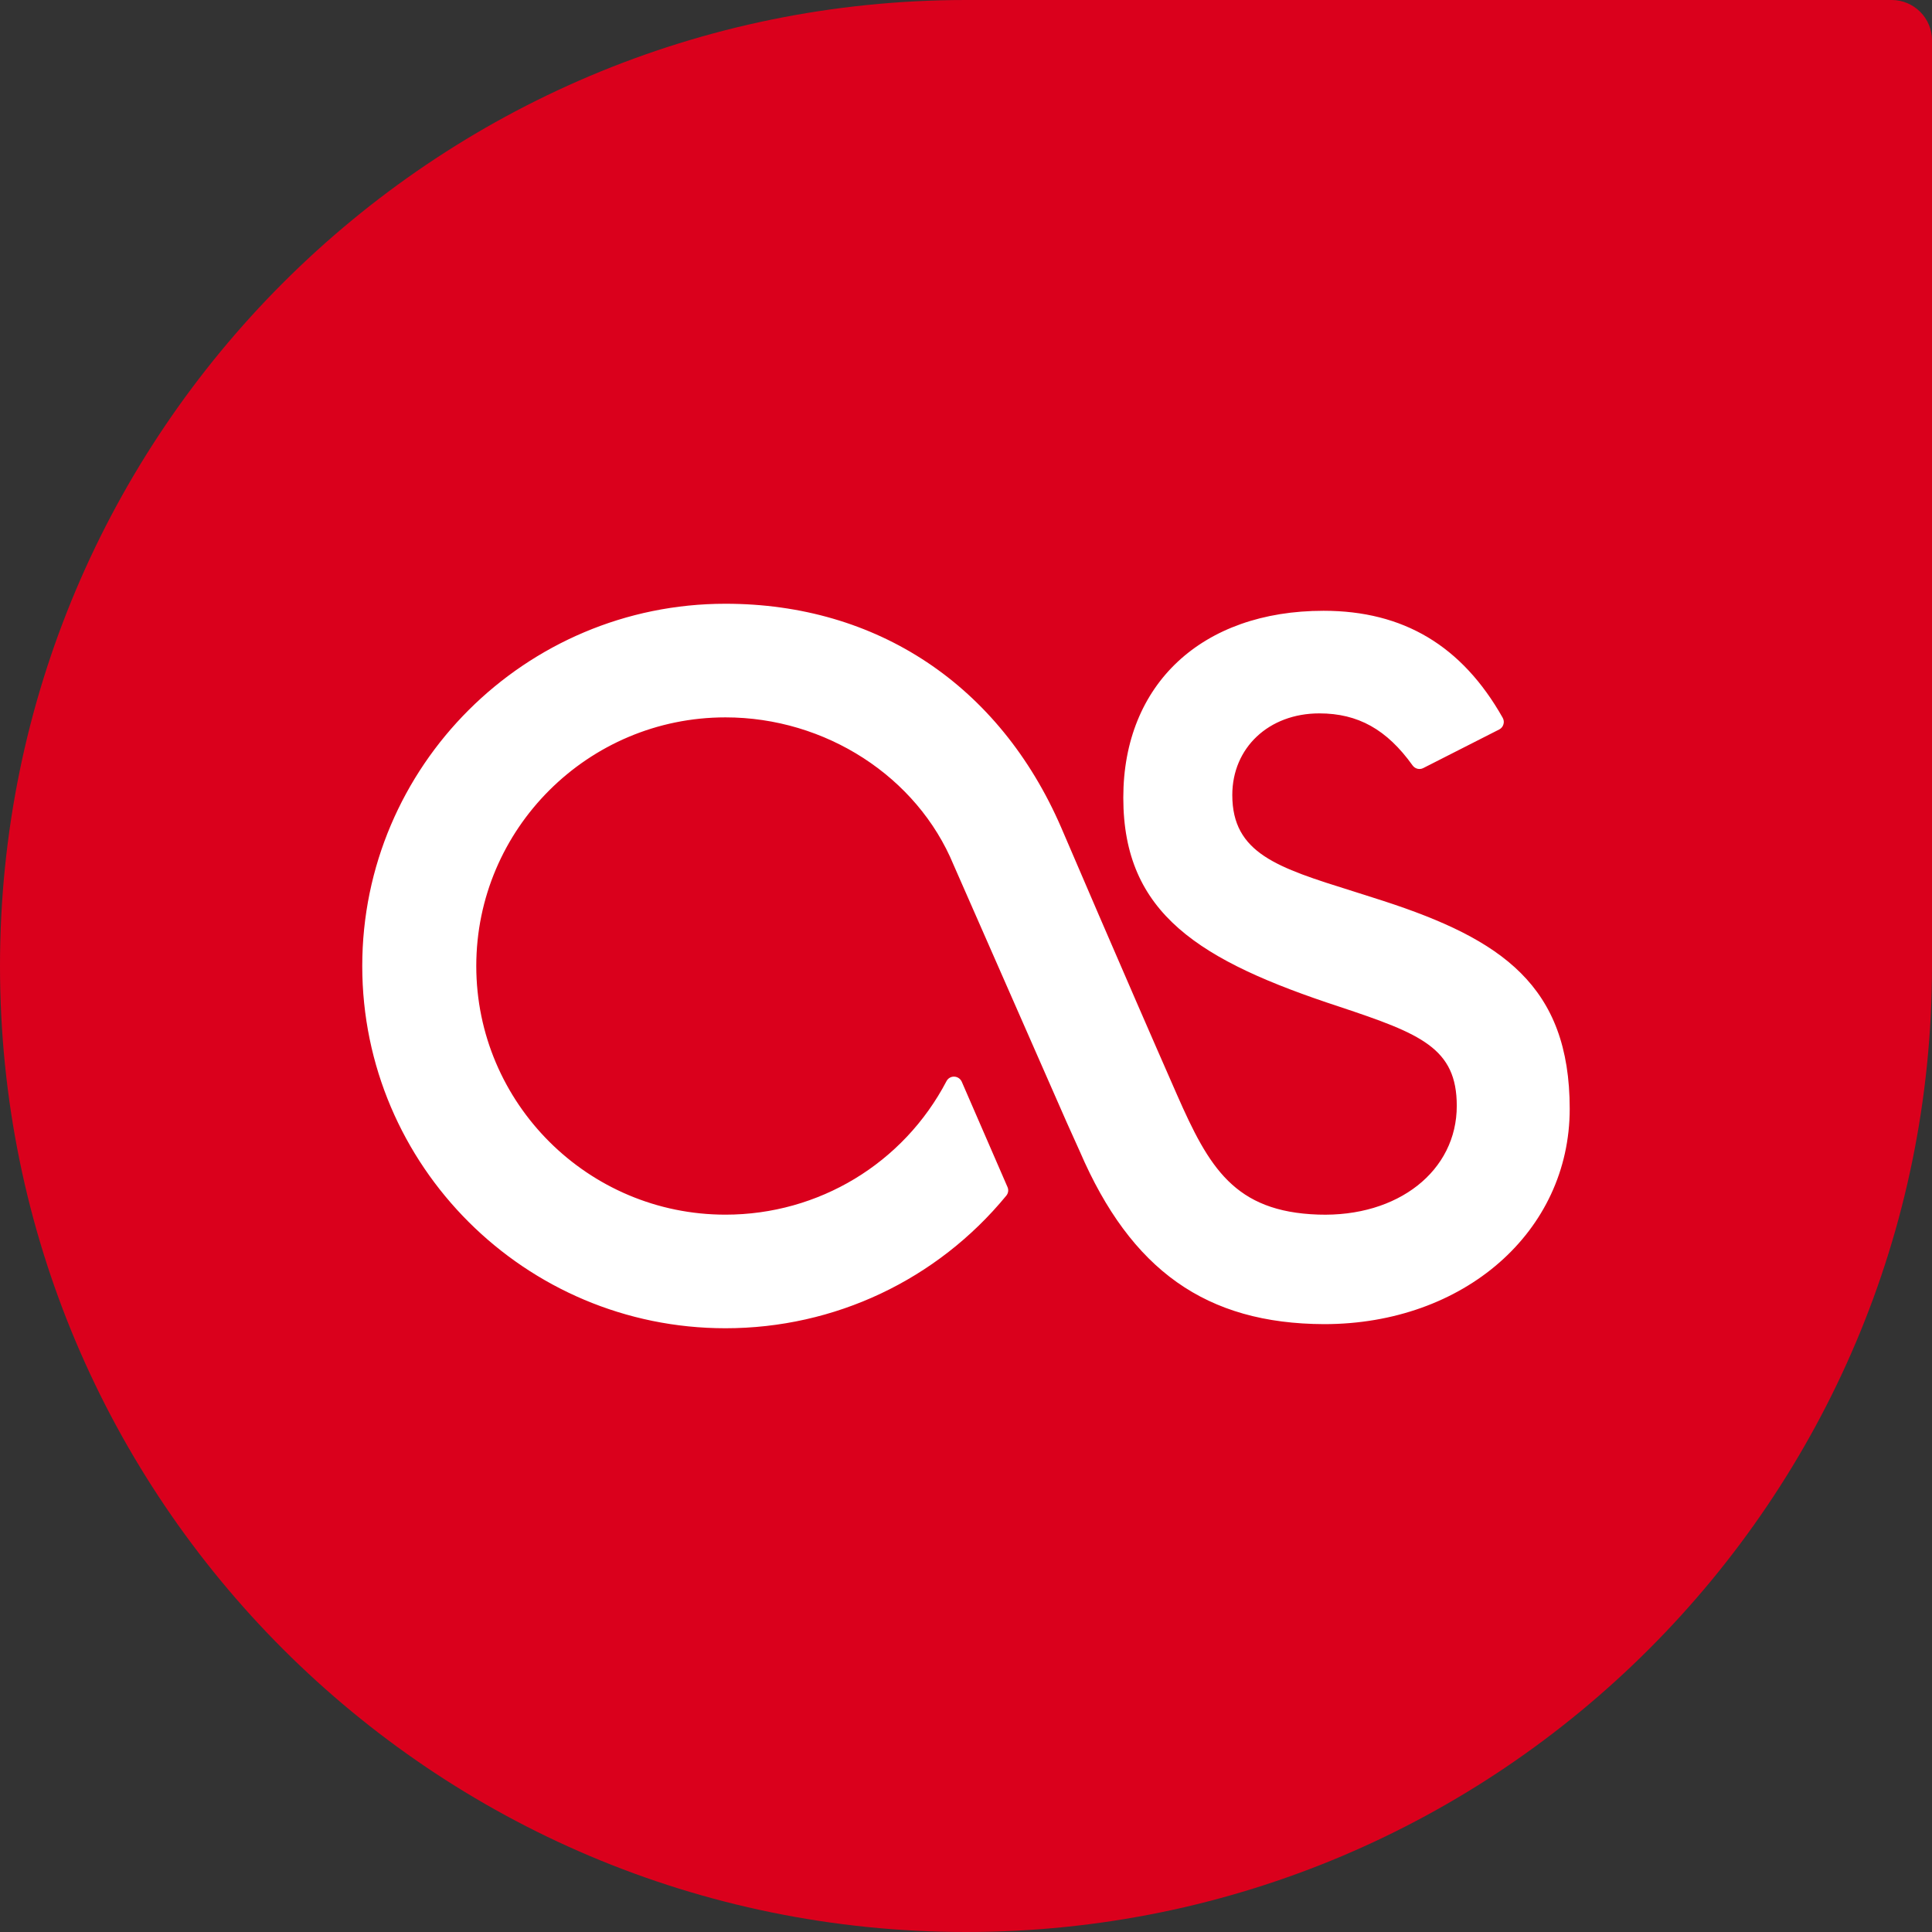 <?xml version="1.0" encoding="iso-8859-1"?>
<!-- Generator: Adobe Illustrator 18.0.0, SVG Export Plug-In . SVG Version: 6.00 Build 0)  -->
<!DOCTYPE svg PUBLIC "-//W3C//DTD SVG 1.1//EN" "http://www.w3.org/Graphics/SVG/1.1/DTD/svg11.dtd">
<svg version="1.1" xmlns="http://www.w3.org/2000/svg" xmlns:xlink="http://www.w3.org/1999/xlink" x="0px" y="0px"
	 viewBox="0 0 48 48" style="enable-background:new 0 0 48 48;" xml:space="preserve">
<rect x="0" y="0" width="48" height="48" fill="#333333" stroke="none"/>
<g id="Layer_422">
	<g>
		<path style="fill:#DA001C;" d="M48,1c0-0.551-0.451-1-1-1c0,0-22.731,0-22.999,0C10.746,0,0,10.744,0,24
			c0,13.254,10.746,24,24.001,24C37.254,48,48,37.254,48,24C48,23.73,48,1,48,1z"/>
		<g>
			<path style="fill:#FFFFFF;" d="M32.75,30.176c-2.08-0.07-2.713-1.171-3.506-2.973c-1.342-3.053-2.869-6.619-2.883-6.653
				C24.828,17.022,21.789,15,18.023,15C13.047,15,9,19.038,9,24.001C9,28.962,13.047,33,18.023,33c2.713,0,5.256-1.2,6.977-3.293
				c0.051-0.061,0.063-0.143,0.031-0.215l-1.137-2.618c-0.033-0.073-0.105-0.122-0.185-0.125c-0.082-0.004-0.156,0.041-0.193,0.111
				c-1.072,2.047-3.178,3.318-5.492,3.318c-3.414,0-6.191-2.771-6.191-6.178s2.777-6.177,6.191-6.177
				c2.484,0,4.762,1.471,5.668,3.666l2.812,6.4l0.324,0.719c1.273,2.955,3.141,4.279,6.068,4.29c3.48,0,6.103-2.3,6.103-5.349
				c0-3.063-1.697-4.211-4.627-5.165c-0.264-0.086-0.518-0.166-0.762-0.243c-1.869-0.585-2.994-0.939-2.994-2.389
				c0-1.175,0.908-2.028,2.162-2.028c0.961,0,1.676,0.398,2.318,1.294c0.061,0.083,0.172,0.113,0.266,0.064l1.887-0.959
				c0.049-0.025,0.088-0.071,0.103-0.126c0.018-0.055,0.01-0.113-0.018-0.164c-1.01-1.788-2.465-2.658-4.451-2.658
				c-3.021,0-4.975,1.822-4.975,4.643c0,2.885,1.889,4.052,5.373,5.195c2.019,0.672,2.912,1.027,2.912,2.46
				C36.195,29.086,34.738,30.244,32.75,30.176z"/>
		</g>
	</g>
</g>
<g id="Layer_1">
</g>
</svg>
